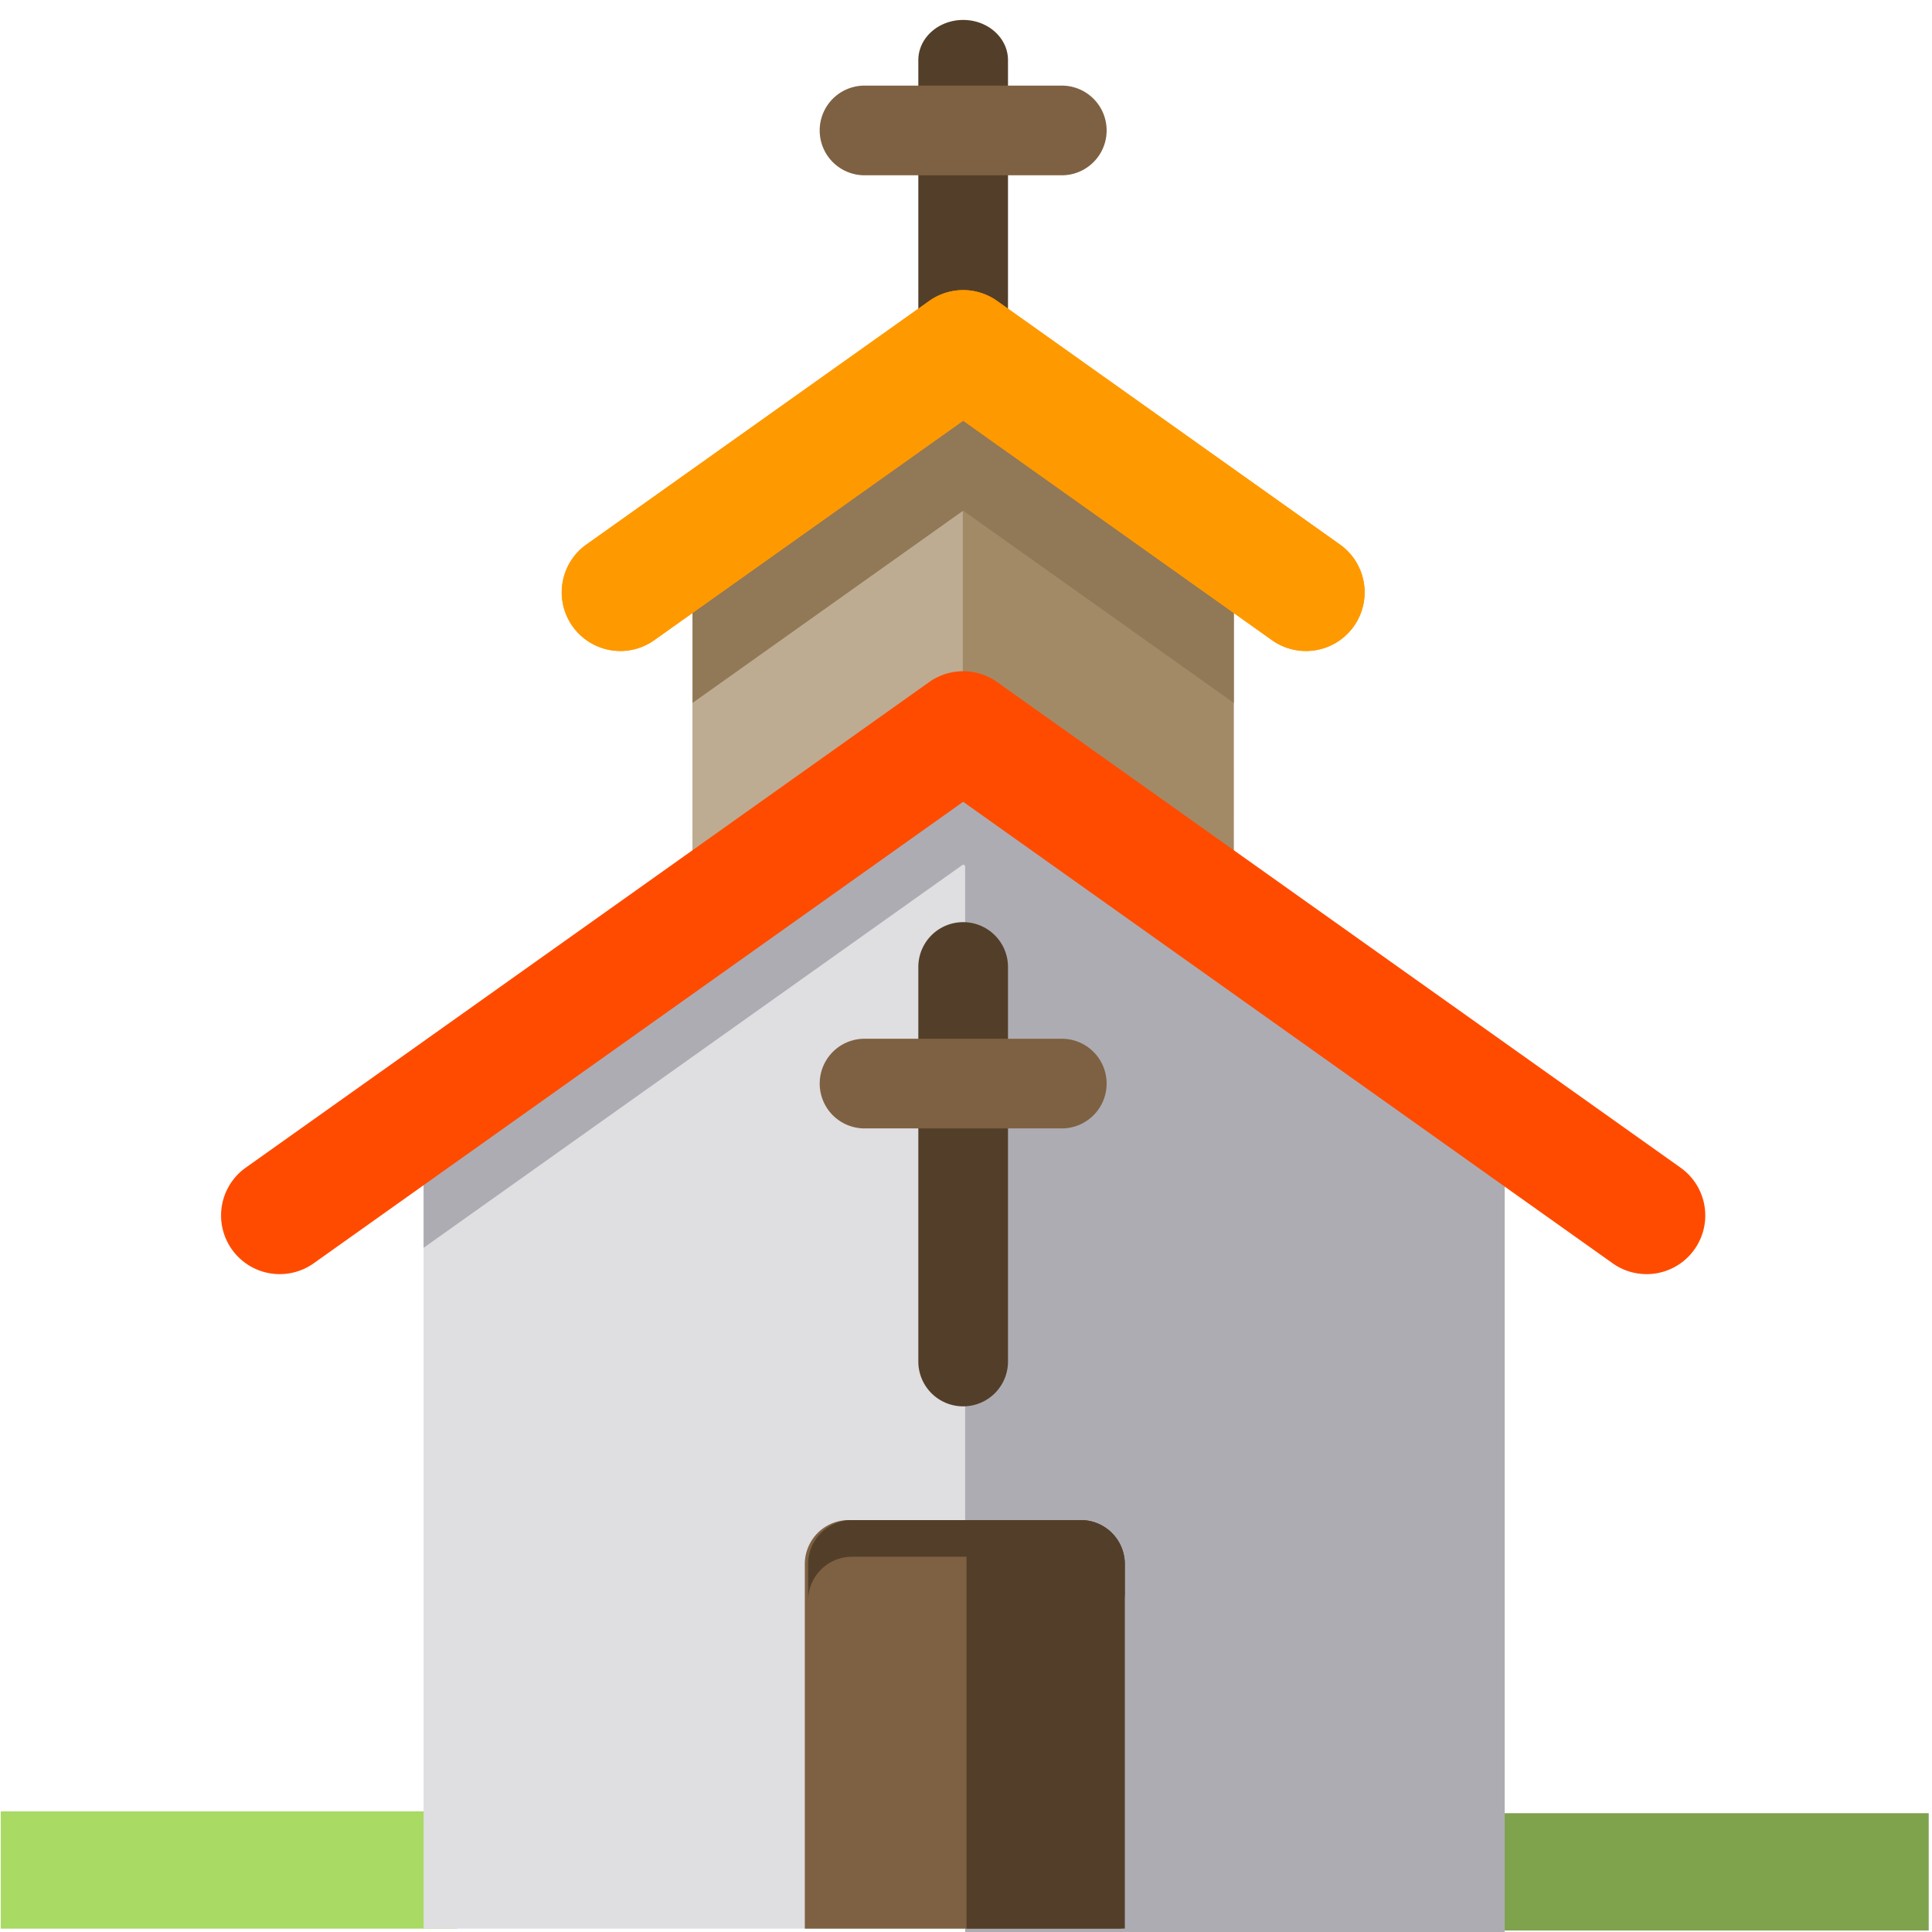 <svg xmlns="http://www.w3.org/2000/svg" width="80" height="80"><rect width="100%" height="100%" fill="none"/><g class="currentLayer"><g><path fill="#bdac92" d="M51.09 37.76H28.675V22.158l11.207-7.716 11.206 7.716z"/><path fill="#bdac92" d="M51.09 37.76H28.675V22.158l11.207-7.716 11.206 7.716z"/><path fill="#a8da64" d="M.031 75.004h18.894v4.857H.031z"/><path fill="#7fa24d" d="M62.274 75.081h17.59v4.857h-17.59z"/><path fill="#dfdee1" d="M62.225 79.861H17.54V48.452l22.343-12.947 22.342 12.947z"/><path fill="#aeacb3" d="M39.965 35.352v44.656h22.342V48.387z"/><path d="M39.883 58.234a1.856 1.856 0 0 1-1.857-1.856V40.041a1.856 1.856 0 1 1 3.713 0v16.337a1.856 1.856 0 0 1-1.856 1.856zM39.883 18.808c-1.026 0-1.857-.745-1.857-1.665V2.491c0-.92.831-1.665 1.857-1.665 1.025 0 1.856.745 1.856 1.665v14.652c0 .92-.831 1.665-1.856 1.665z" fill="#533f29"/><g fill="#7e6142"><path d="M43.967 46.725h-8.168a1.856 1.856 0 1 1 0-3.713h8.168a1.856 1.856 0 1 1 0 3.713zM44.618 62.943h-9.471a1.821 1.821 0 0 0-1.821 1.821v15.097H46.44V64.764a1.821 1.821 0 0 0-1.822-1.821z"/></g><path d="M44.754 62.943h-9.47a1.821 1.821 0 0 0-1.822 1.821v1.519c0-1.006.815-1.822 1.821-1.822h9.471c1.006 0 1.822.816 1.822 1.822v-1.519a1.821 1.821 0 0 0-1.822-1.821z" fill="#533f29"/><path fill="#a38a67" d="M39.868 12.069v23.318h11.206V19.785z"/><path d="M44.754 62.943H40.02V79.86h6.557V64.764a1.821 1.821 0 0 0-1.822-1.821z" fill="#533f29"/><path d="M17.54 51.669l22.343-15.875L62.225 51.67V45.71L41.289 30.835a2.428 2.428 0 0 0-2.813 0L17.54 45.71v5.959z" fill="#aeacb3"/><path d="M68.18 52.758c-.487 0-.978-.145-1.405-.449L39.883 33.201 12.99 52.31a2.428 2.428 0 1 1-2.814-3.96l28.3-20.107a2.428 2.428 0 0 1 2.813 0l28.3 20.108a2.428 2.428 0 0 1-1.409 4.408z" fill="#ff4b00"/><path d="M28.676 23.15v5.957l11.207-7.962 11.206 7.962V23.15l-9.8-6.963a2.428 2.428 0 0 0-2.813 0l-9.8 6.963z" fill="#917857"/><path d="M25.69 26.956a2.429 2.429 0 0 1-1.409-4.408l14.195-10.086a2.428 2.428 0 0 1 2.813 0l14.195 10.086a2.428 2.428 0 1 1-2.813 3.96L39.883 17.42l-12.789 9.086a2.416 2.416 0 0 1-1.404.45z" fill="#f90"/><path d="M25.69 26.956a2.429 2.429 0 0 1-1.409-4.408l14.195-10.086a2.428 2.428 0 0 1 2.813 0l14.195 10.086a2.428 2.428 0 1 1-2.813 3.96L39.883 17.42l-12.789 9.086a2.416 2.416 0 0 1-1.404.45z" fill="#f90"/><path d="M43.967 7.258h-8.169a1.856 1.856 0 1 1 0-3.713h8.169a1.856 1.856 0 1 1 0 3.713z" fill="#7e6142"/></g></g></svg>